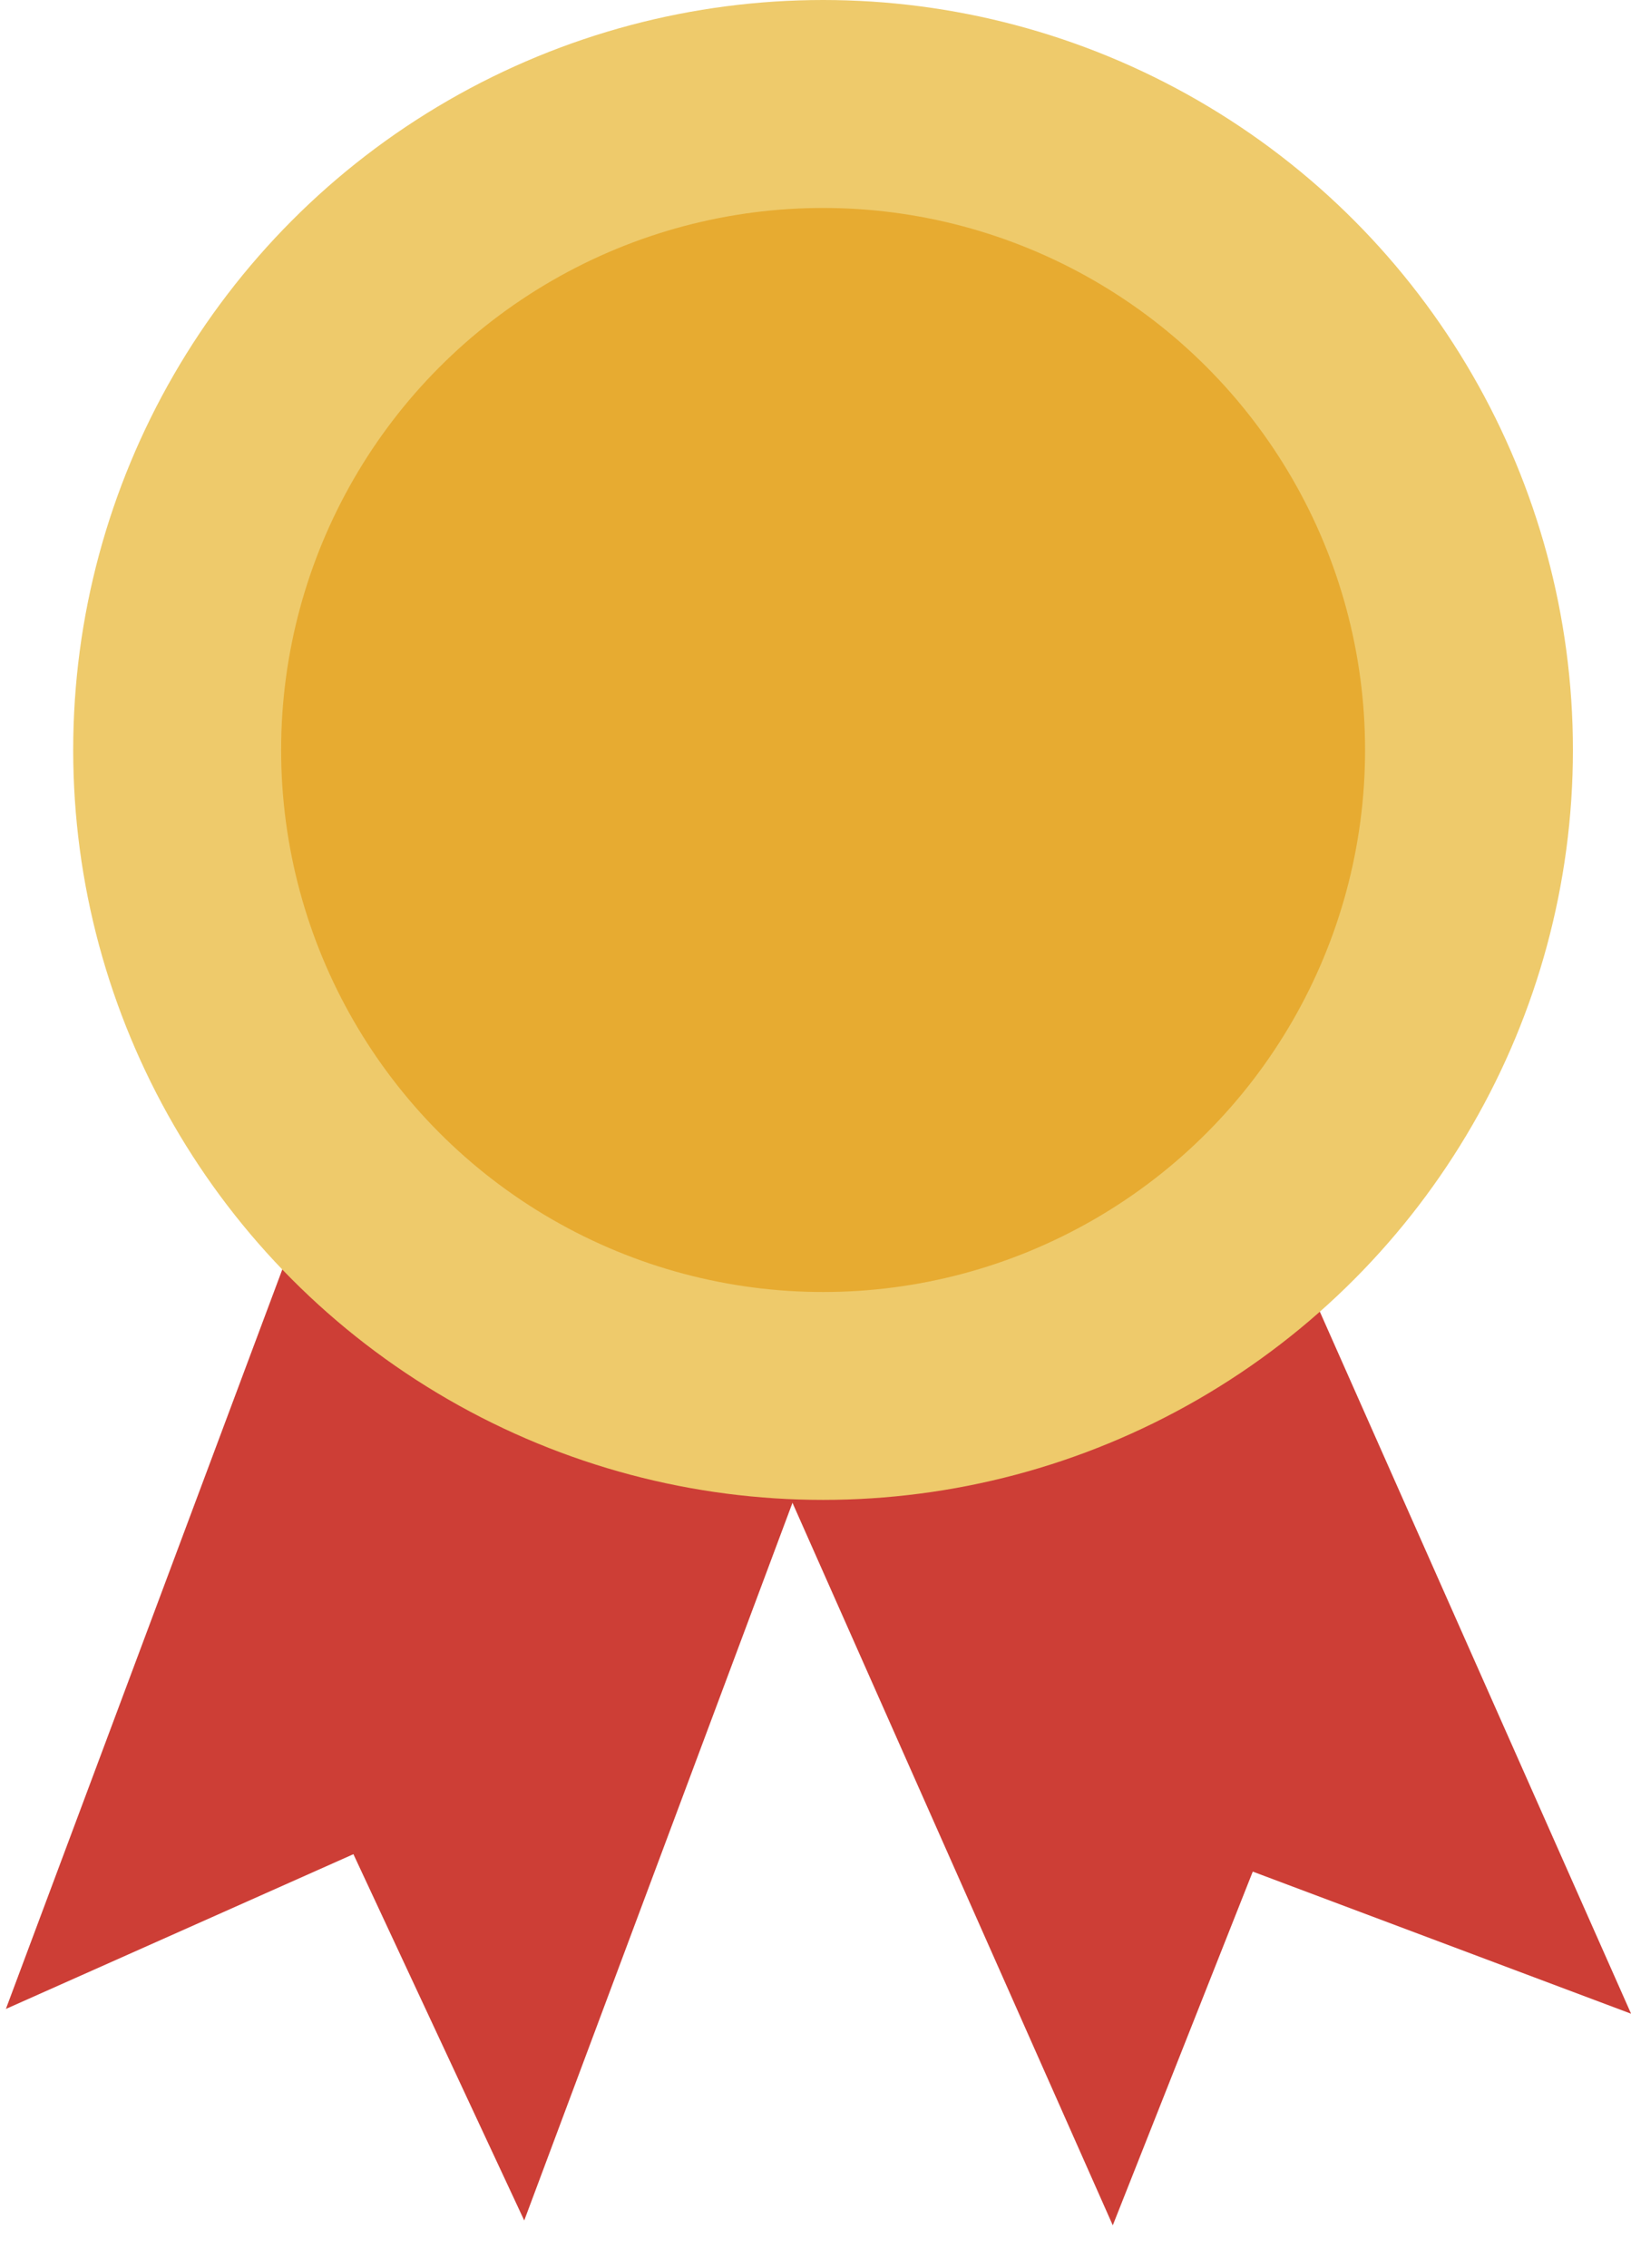 <svg width="41" height="57" viewBox="0 0 41 57" fill="none" xmlns="http://www.w3.org/2000/svg">
<path fill-rule="evenodd" clip-rule="evenodd" d="M26.965 18.931L13.789 14.006L0.148 50.495L8.884 46.605L13.178 55.812L26.965 18.931Z" fill="#CD3E36"/>
<path fill-rule="evenodd" clip-rule="evenodd" d="M25.043 14.621L12.184 20.322L27.973 55.934L31.492 47.043L41.002 50.615L25.043 14.621Z" fill="#CD3E36"/>
<circle cx="20.69" cy="18.85" r="18.85" fill="#EECA6B"/>
<circle cx="20.691" cy="18.851" r="13.624" fill="#E7AB31"/>
</svg>
